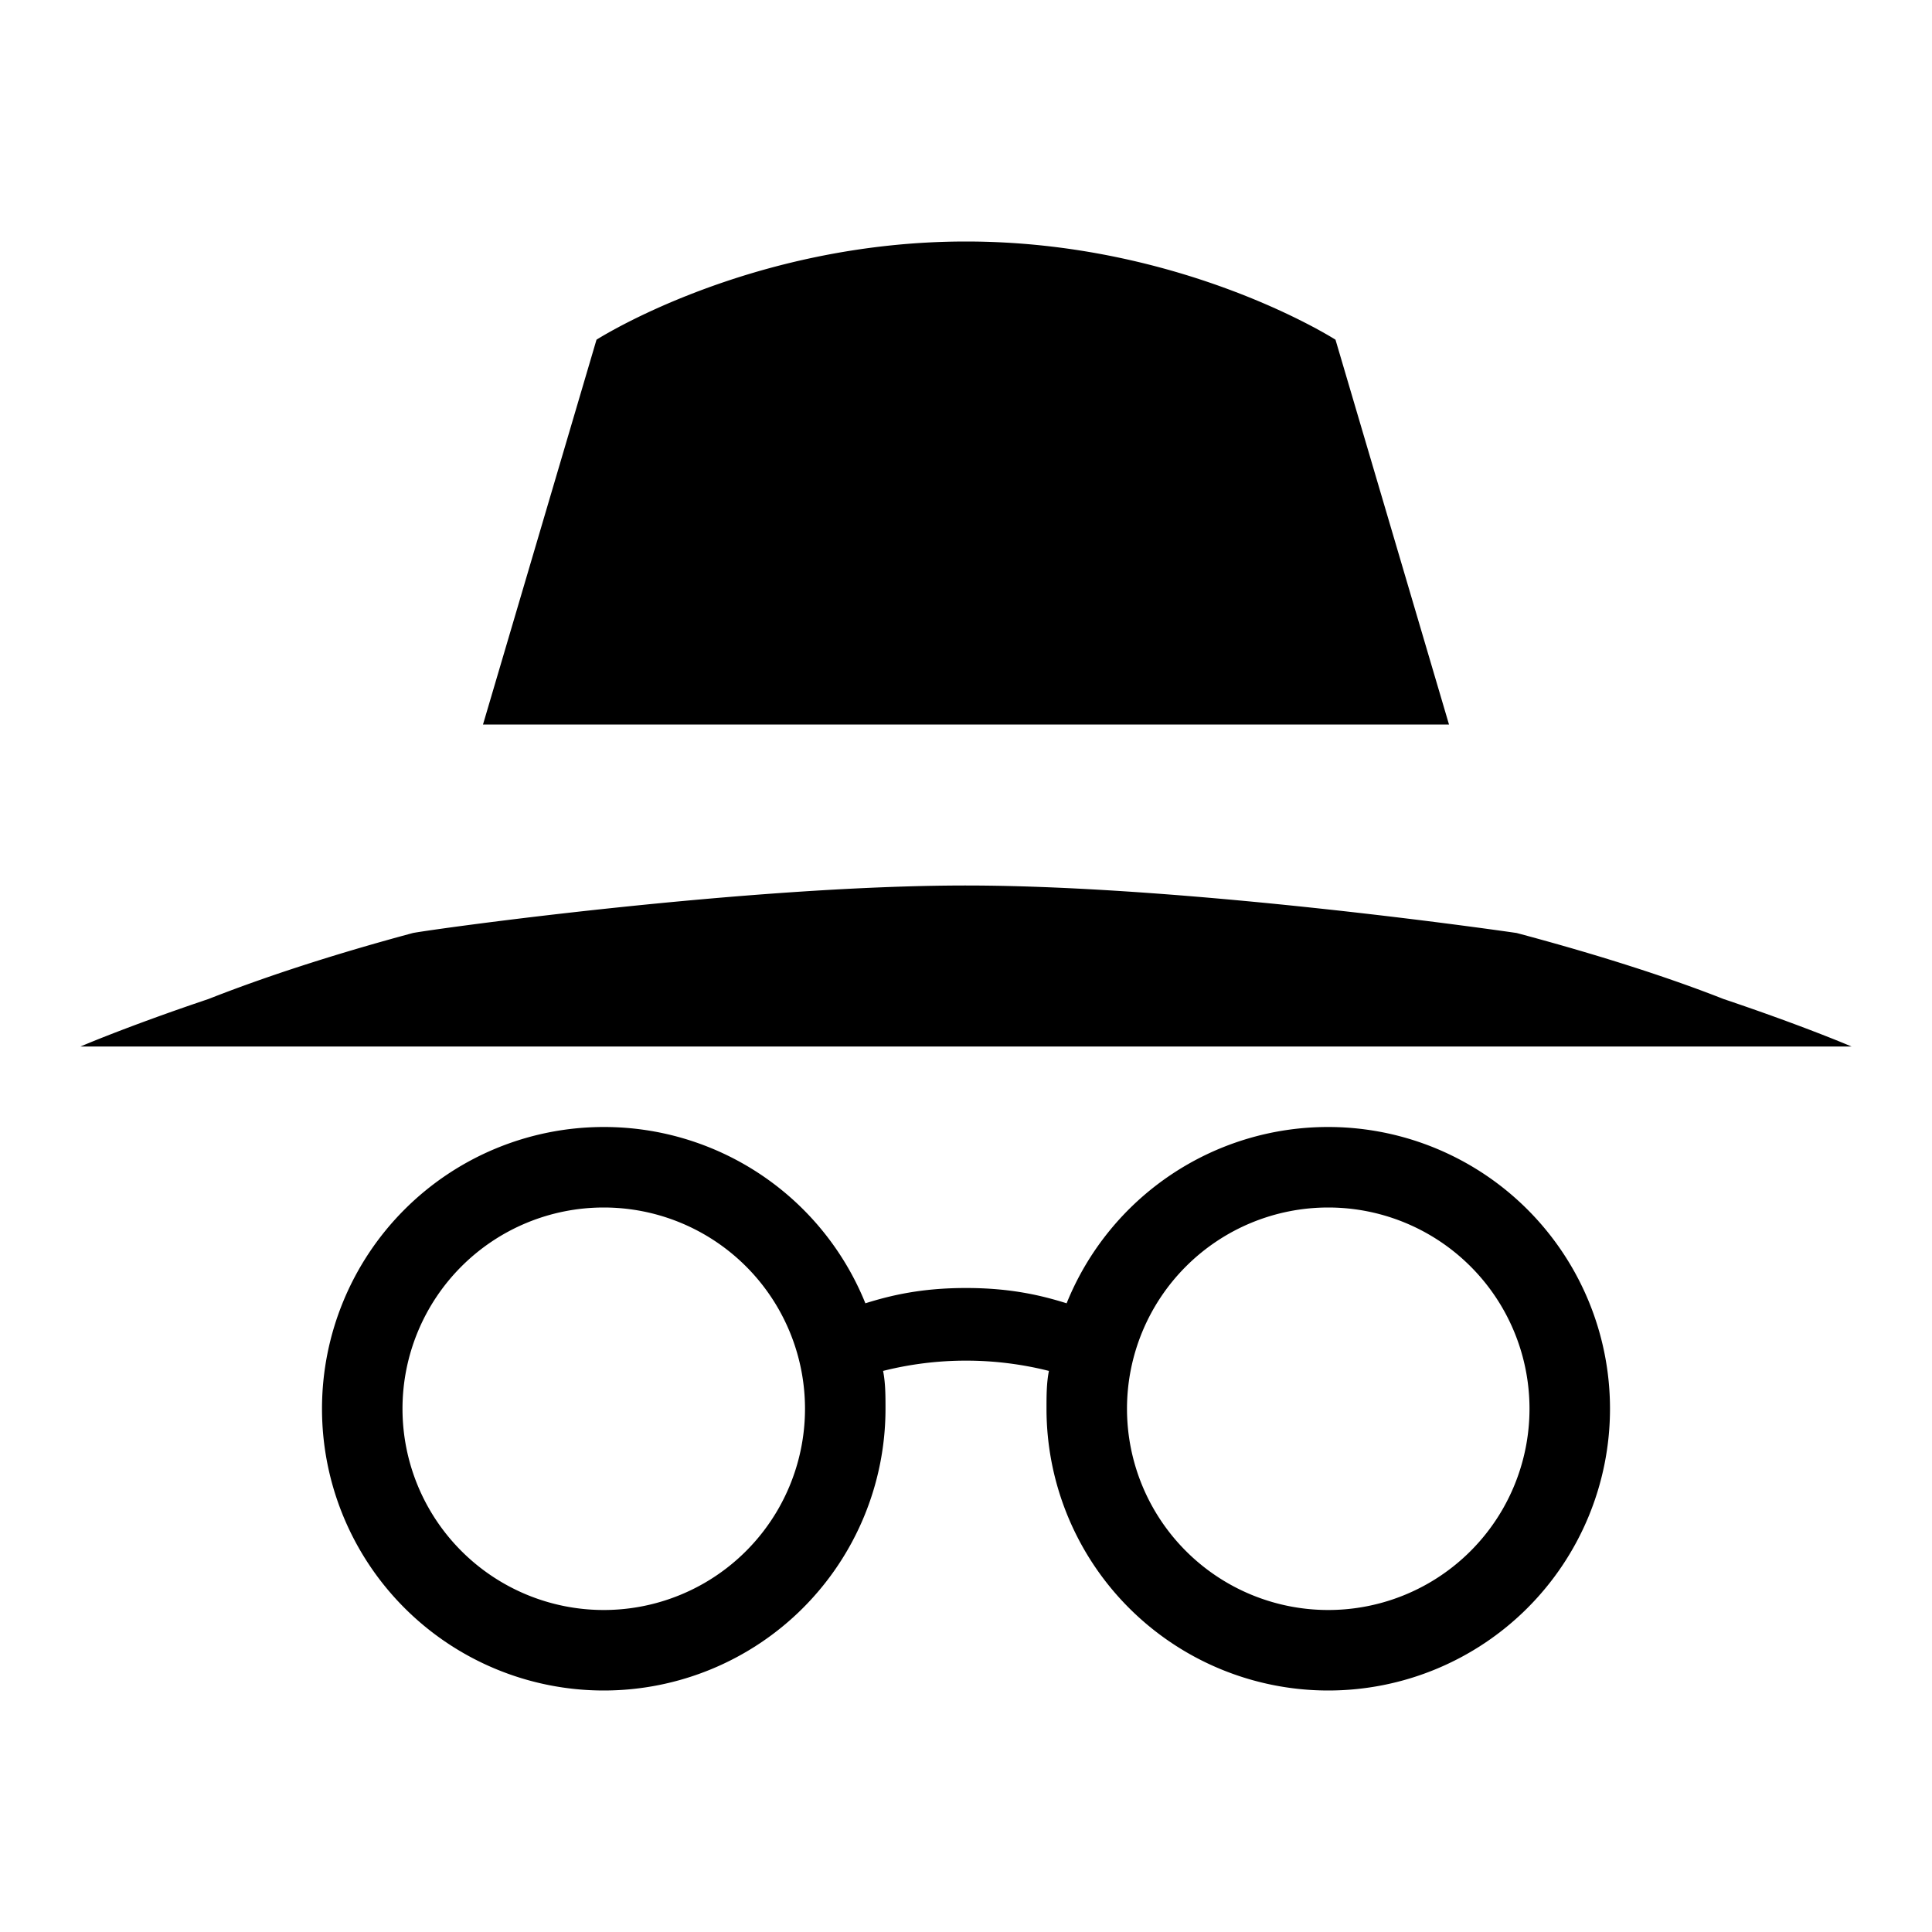 <svg xmlns="http://www.w3.org/2000/svg" viewBox="0 0 24 24"><path d="M12 3C9.31 3 7.41 4.22 7.41 4.22L6 9h12l-1.41-4.78S14.69 3 12 3m0 8c-2.73 0-6.61.54-6.87.59-1.04.28-1.88.56-2.54.82C1.58 12.75 1 13 1 13h22s-.58-.25-1.59-.59c-.66-.26-1.52-.54-2.57-.82 0 0-4.02-.59-6.84-.59m-4.5 3A3.5 3.5 0 004 17.5 3.5 3.5 0 007.5 21a3.5 3.5 0 003.5-3.5c0-.16 0-.32-.03-.47a4.22 4.22 0 012.06 0c-.03.15-.03.31-.03.47a3.5 3.5 0 003.5 3.5 3.5 3.5 0 003.5-3.5 3.5 3.5 0 00-3.5-3.5 3.5 3.5 0 00-3.25 2.19c-.32-.1-.7-.19-1.25-.19s-.93.09-1.25.19A3.5 3.5 0 007.5 14m0 1a2.5 2.5 0 012.5 2.5A2.5 2.5 0 017.5 20 2.5 2.5 0 015 17.5 2.5 2.5 0 017.5 15m9 0a2.5 2.5 0 012.5 2.5 2.5 2.5 0 01-2.5 2.5 2.5 2.5 0 01-2.5-2.5 2.5 2.5 0 012.5-2.5z"/></svg>
